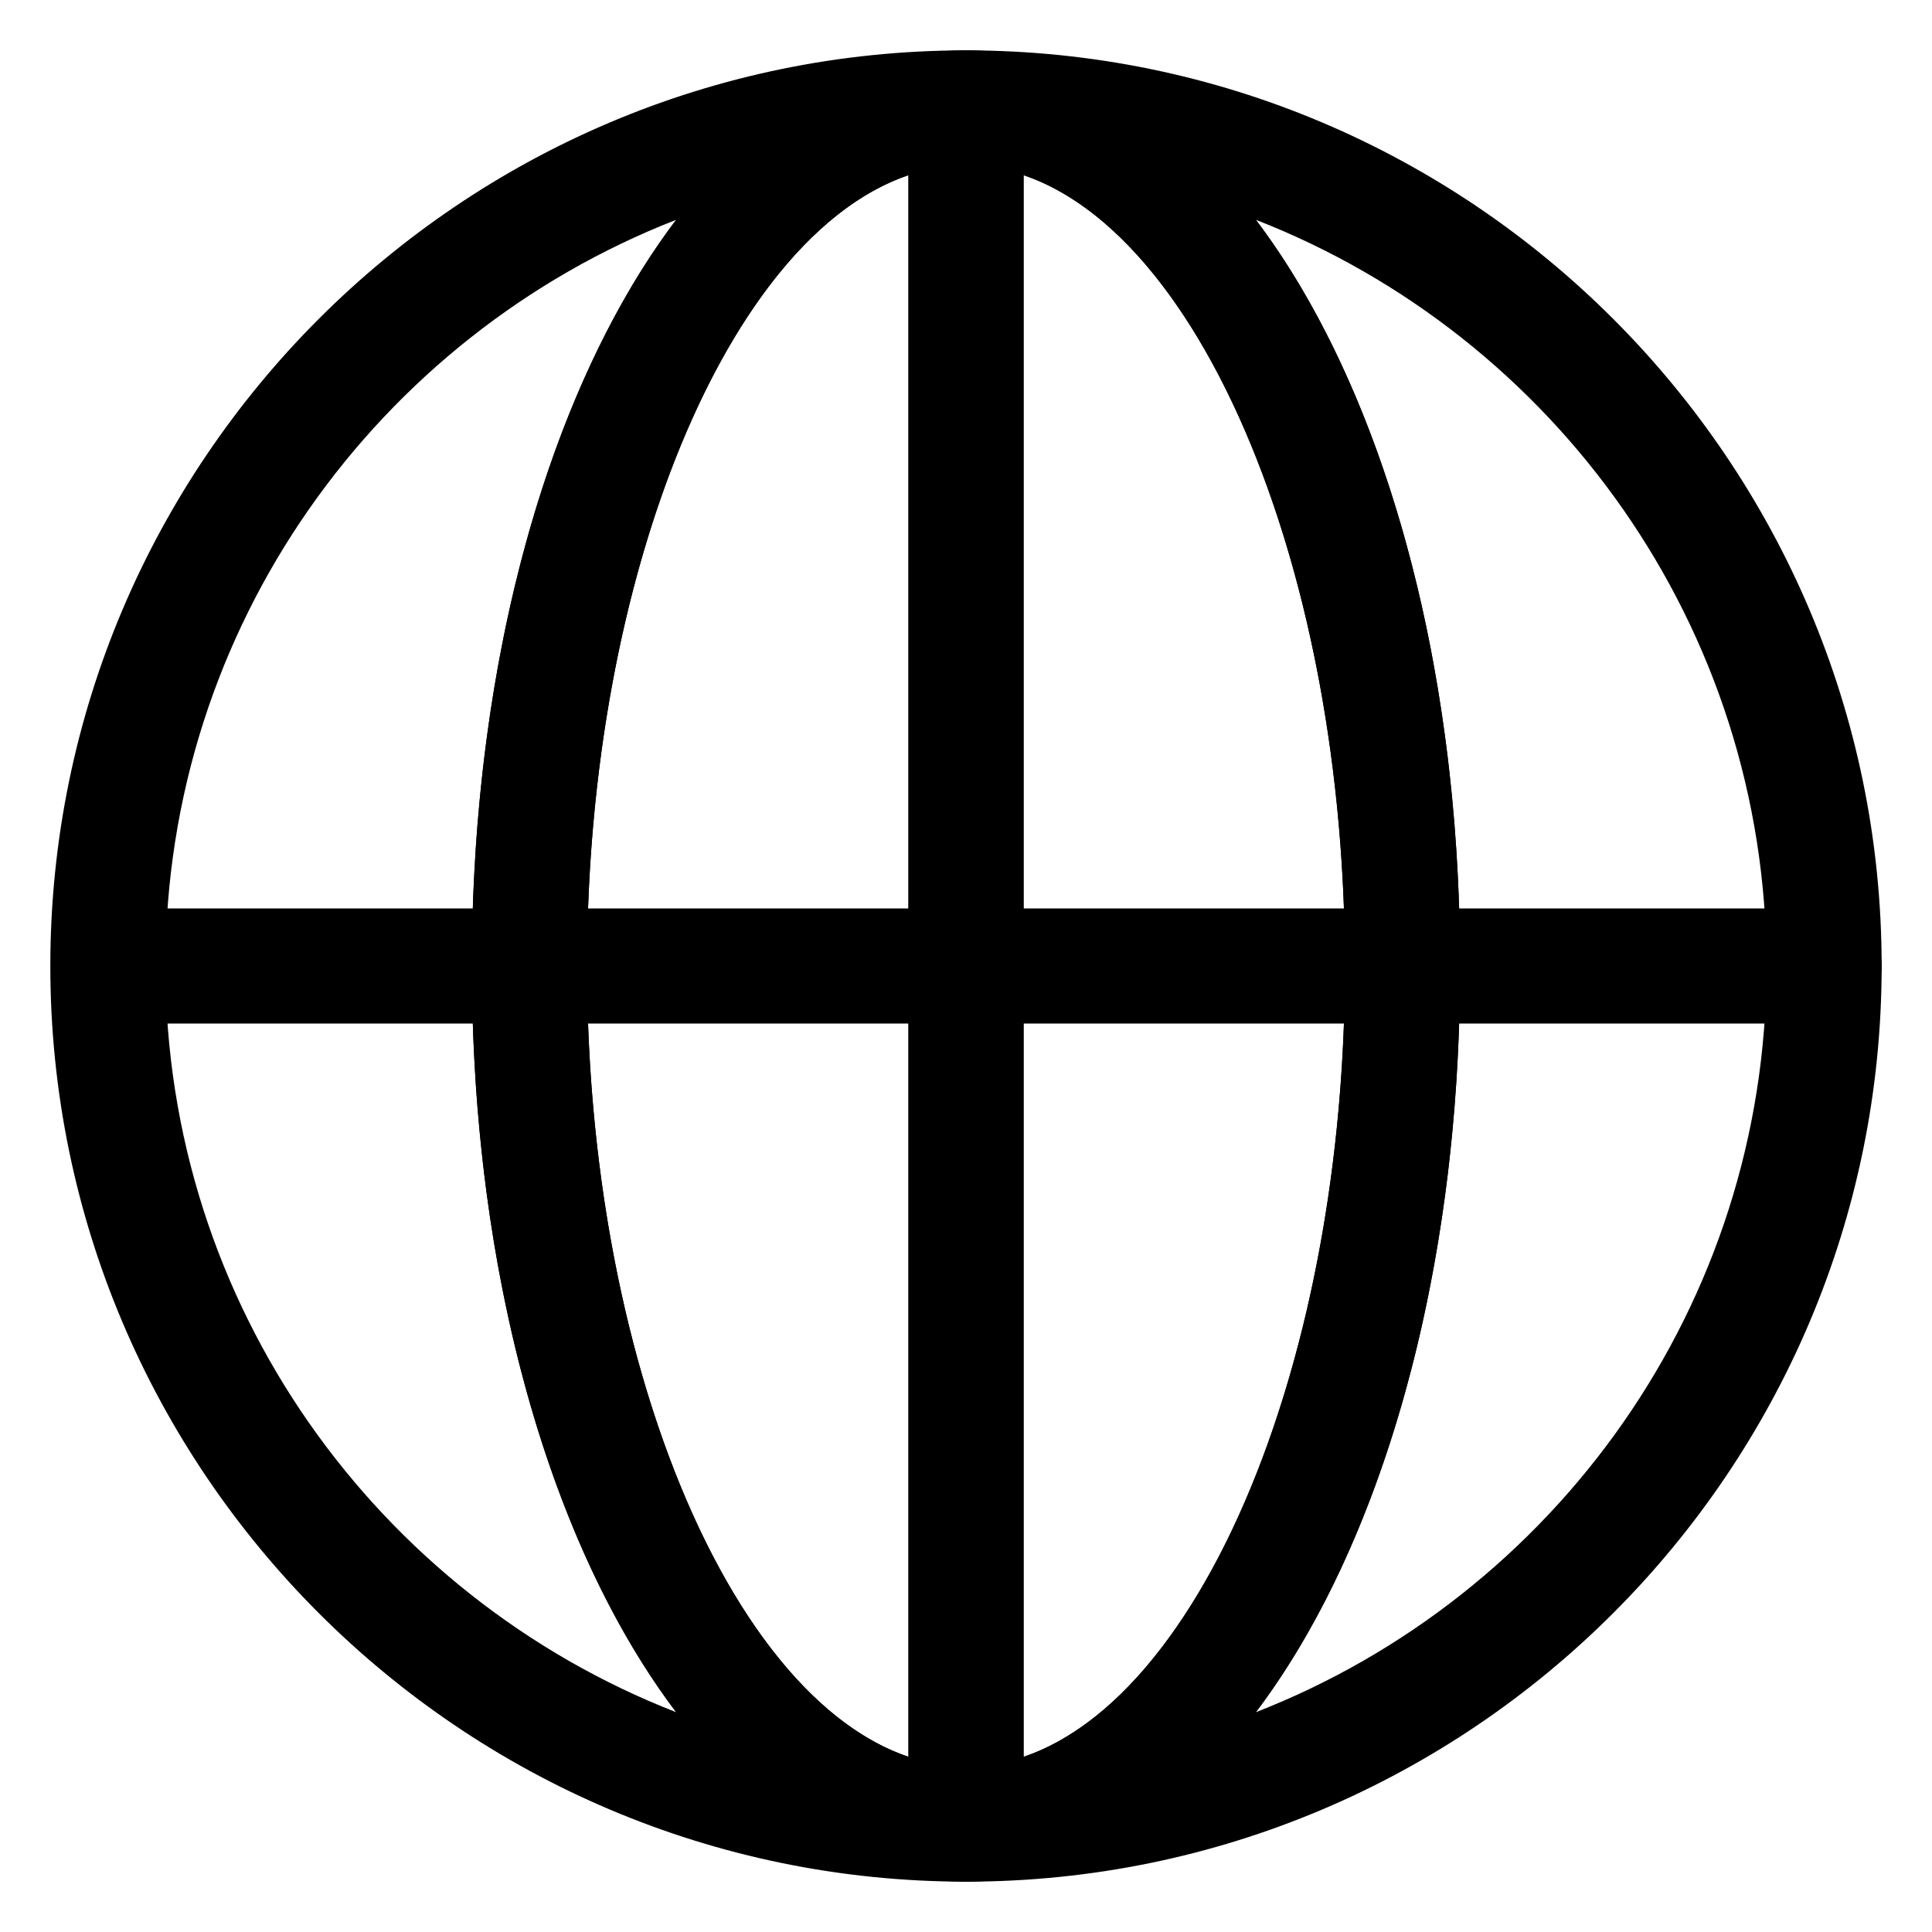 <svg xmlns="http://www.w3.org/2000/svg" version="1.1" x="0px" y="0px" viewBox="0 0 100 100"
    style="enable-background:new 0 0 100 100;" xml:space="preserve"><g><path d="M50.001,97.394c-1.647,0-2.98-1.333-2.98-2.98   c0-1.648,1.333-2.98,2.98-2.98c10.631,0,19.614-18.974,19.614-41.433   c0-22.46-8.983-41.434-19.614-41.434c-1.647,0-2.98-1.332-2.98-2.98   c0-1.647,1.333-2.98,2.98-2.98c26.133,0,47.393,21.261,47.393,47.394   C97.395,76.132,76.134,97.394,50.001,97.394z M65.005,11.378   c6.444,8.524,10.569,22.515,10.569,38.623c0,16.107-4.126,30.098-10.569,38.622   c15.45-6.024,26.429-21.066,26.429-38.622   C91.435,32.443,80.455,17.402,65.005,11.378z"/><path
    d="M50.001,97.394c-26.136,0-47.396-21.261-47.396-47.393   c0-26.133,21.26-47.394,47.396-47.394c1.648,0,2.98,1.333,2.98,2.98   c0,1.648-1.332,2.98-2.98,2.98c-10.633,0-19.616,18.974-19.616,41.434   c0,22.459,8.983,41.433,19.616,41.433c1.648,0,2.98,1.332,2.98,2.98   C52.981,96.06,51.649,97.394,50.001,97.394z M34.997,11.378   c-15.453,6.024-26.432,21.066-26.432,38.623c0,17.556,10.979,32.598,26.432,38.622   c-6.445-8.524-10.572-22.515-10.572-38.622   C24.425,33.893,28.552,19.901,34.997,11.378z" /><path
    d="M50.001,97.394c-14.341,0-25.576-20.819-25.576-47.393   c0-26.575,11.235-47.394,25.576-47.394c1.648,0,2.98,1.333,2.98,2.98v88.827   C52.981,96.06,51.649,97.394,50.001,97.394z M47.021,9.067   c-9.28,3.137-16.636,20.609-16.636,40.933c0,20.323,7.356,37.796,16.636,40.932   V9.067z" /><path
    d="M50.001,97.394c-1.647,0-2.98-1.333-2.98-2.98V5.586   c0-1.647,1.333-2.98,2.98-2.98c14.341,0,25.573,20.819,25.573,47.394   C75.575,76.575,64.342,97.394,50.001,97.394z M52.981,9.067v81.866   c9.278-3.137,16.634-20.609,16.634-40.932   C69.615,29.676,62.259,12.204,52.981,9.067z" /><path
    d="M94.415,52.979H5.621c-1.648,0-2.98-1.332-2.98-2.979   c0-1.648,1.332-2.98,2.98-2.98h88.794c1.648,0,2.98,1.332,2.98,2.98   C97.395,51.647,96.062,52.979,94.415,52.979z" /></g></svg>